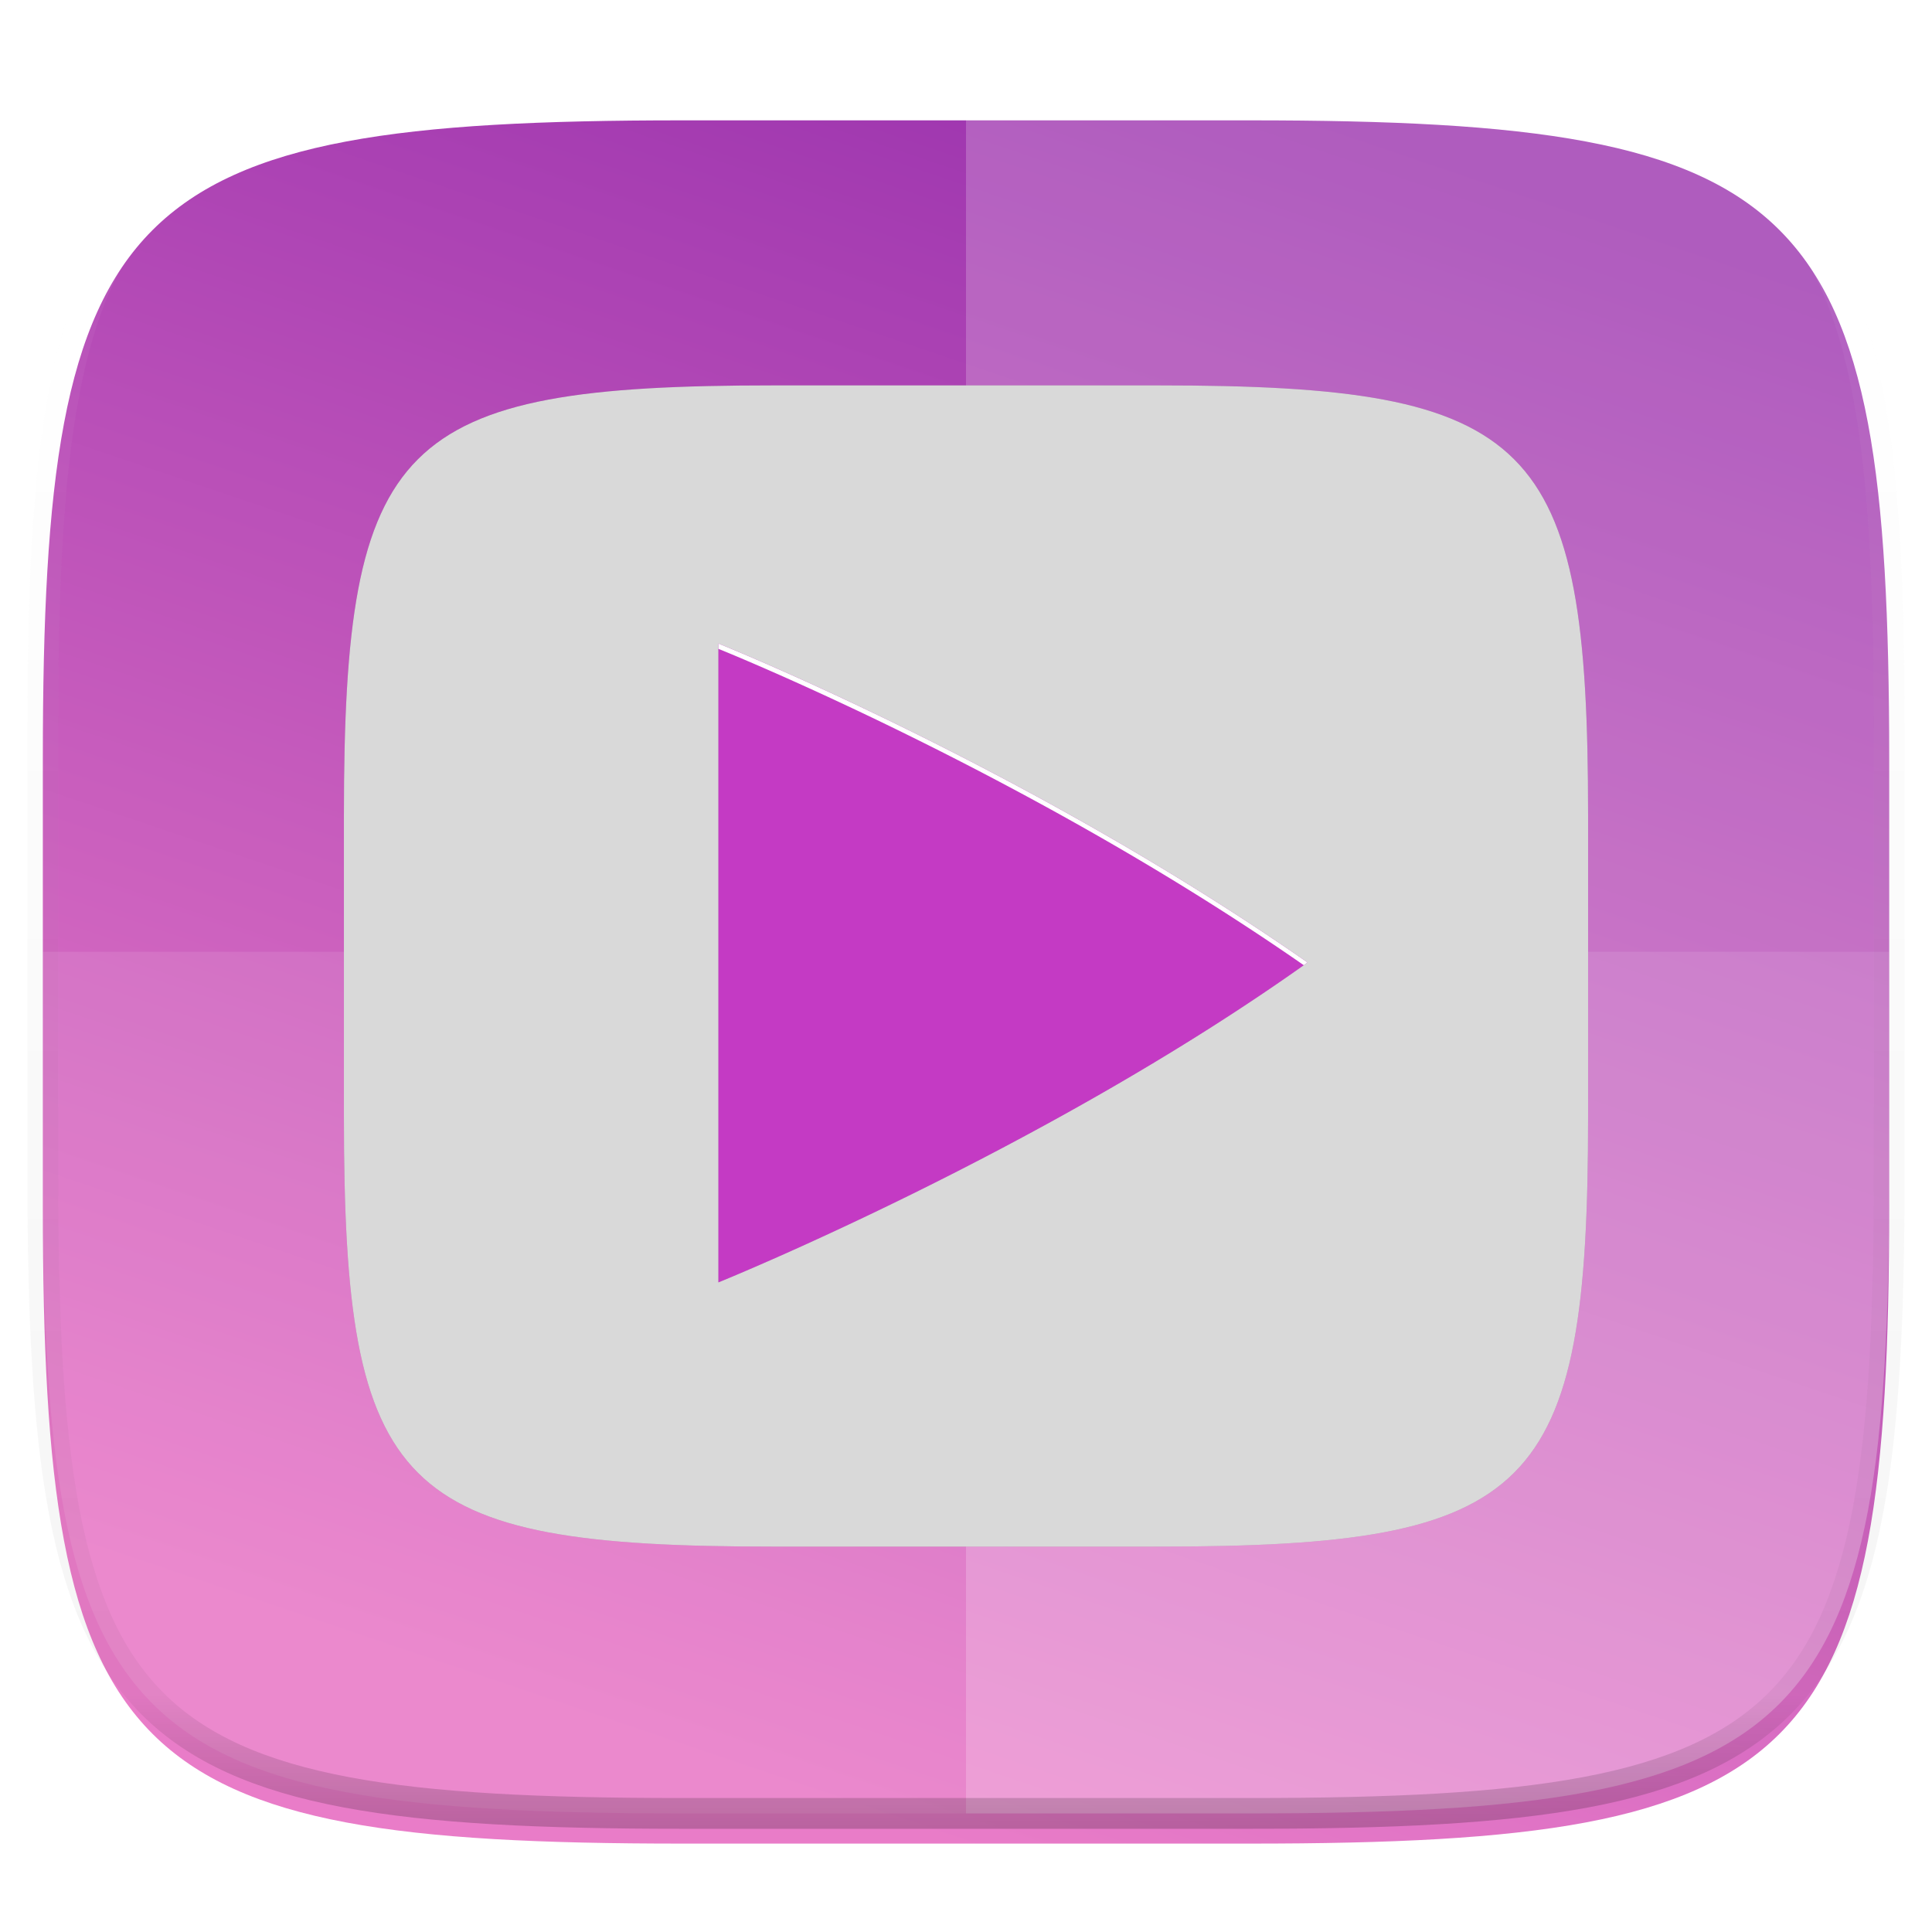 <svg xmlns="http://www.w3.org/2000/svg" style="isolation:isolate" width="256" height="256"><defs><filter id="a" width="270.648" height="254.338" x="-7.32" y="2.95" filterUnits="userSpaceOnUse"><feGaussianBlur xmlns="http://www.w3.org/2000/svg" in="SourceGraphic" stdDeviation="4.294"/><feOffset xmlns="http://www.w3.org/2000/svg" dy="4" result="pf_100_offsetBlur"/><feFlood xmlns="http://www.w3.org/2000/svg" flood-opacity=".4"/><feComposite xmlns="http://www.w3.org/2000/svg" in2="pf_100_offsetBlur" operator="in" result="pf_100_dropShadow"/><feBlend xmlns="http://www.w3.org/2000/svg" in="SourceGraphic" in2="pf_100_dropShadow"/></filter></defs><g filter="url(#a)"><linearGradient id="b" x1=".671" x2=".329" y1="-.003" y2=".936" gradientTransform="matrix(244.648 0 0 228.338 5.676 11.947)" gradientUnits="userSpaceOnUse"><stop offset="0%" stop-color="#9b33ae"/><stop offset="100%" stop-color="#e97cc8"/></linearGradient><path fill="url(#b)" d="M165.685 11.947c74.055 0 84.639 10.557 84.639 84.544v59.251c0 73.986-10.584 84.543-84.639 84.543h-75.37c-74.055 0-84.639-10.557-84.639-84.543V96.491c0-73.987 10.584-84.544 84.639-84.544h75.37z"/></g><path fill="#FFF" d="M5.676 126.116v29.626c0 73.986 10.584 84.543 84.639 84.543h75.37c74.055 0 84.639-10.557 84.639-84.543v-29.626H5.676z" opacity=".1"/><path fill="#FFF" d="M128 11.947v228.338h37.685c74.055 0 84.639-10.557 84.639-84.543V96.491c0-73.987-10.584-84.544-84.639-84.544H128z" opacity=".2"/><g opacity=".4"><linearGradient id="c" x1=".517" x2=".517" y2="1"><stop offset="0%" stop-color="#fff"/><stop offset="12.5%" stop-opacity=".098" stop-color="#fff"/><stop offset="92.5%" stop-opacity=".098"/><stop offset="100%" stop-opacity=".498"/></linearGradient><path fill="none" stroke="url(#c)" stroke-linecap="round" stroke-linejoin="round" stroke-width="4.077" d="M165.685 11.947c74.055 0 84.639 10.557 84.639 84.544v59.251c0 73.986-10.584 84.543-84.639 84.543h-75.37c-74.055 0-84.639-10.557-84.639-84.543V96.491c0-73.987 10.584-84.544 84.639-84.544h75.37z" vector-effect="non-scaling-stroke"/></g><defs><filter id="d" width="184.86" height="173.869" x="35.57" y="41.06" filterUnits="userSpaceOnUse"><feGaussianBlur xmlns="http://www.w3.org/2000/svg" stdDeviation="4.294"/></filter></defs><path d="M153.394 51.065c49.904 0 57.036 7.115 57.036 56.972v39.926c0 49.857-7.132 56.972-57.036 56.972h-50.788c-49.904 0-57.036-7.115-57.036-56.972v-39.926c0-49.857 7.132-56.972 57.036-56.972h50.788z" opacity=".4" filter="url(#d)"/><path fill="#D9D9D9" d="M153.394 51.065c49.904 0 57.036 7.115 57.036 56.972v39.926c0 49.857-7.132 56.972-57.036 56.972h-50.788c-49.904 0-57.036-7.115-57.036-56.972v-39.926c0-49.857 7.132-56.972 57.036-56.972h50.788z"/><defs><filter id="e" width="98.02" height="104.654" x="85.19" y="75.27" filterUnits="userSpaceOnUse"><feGaussianBlur xmlns="http://www.w3.org/2000/svg" stdDeviation="4.294"/></filter></defs><path fill="#111" d="M95.192 85.27v84.653s42.935-17.353 78.019-42.353c0-.008-.004-.011-.009-.023a.082.082 0 0 0-.016-.026l-.018-.027c-.005-.011-.009-.019-.009-.026-37.007-25.797-77.968-42.195-77.968-42.195l.001-.003z" opacity=".4" filter="url(#e)"/><path fill="#C43AC4" d="M95.192 85.27v84.653s42.935-17.353 78.019-42.353c0-.008-.004-.011-.009-.023a.082.082 0 0 0-.016-.026l-.018-.027c-.005-.011-.009-.019-.009-.026-37.007-25.797-77.968-42.195-77.968-42.195l.001-.003z"/><path fill="#FFF" d="M95.192 85.27v.705s40.683 16.281 77.562 41.916c.152-.108.305-.213.457-.321 0-.008-.004-.012-.009-.023a.068.068 0 0 0-.016-.026l-.018-.027c-.005-.011-.009-.019-.009-.026-37.006-25.797-77.968-42.194-77.968-42.194l.001-.004z"/></svg>